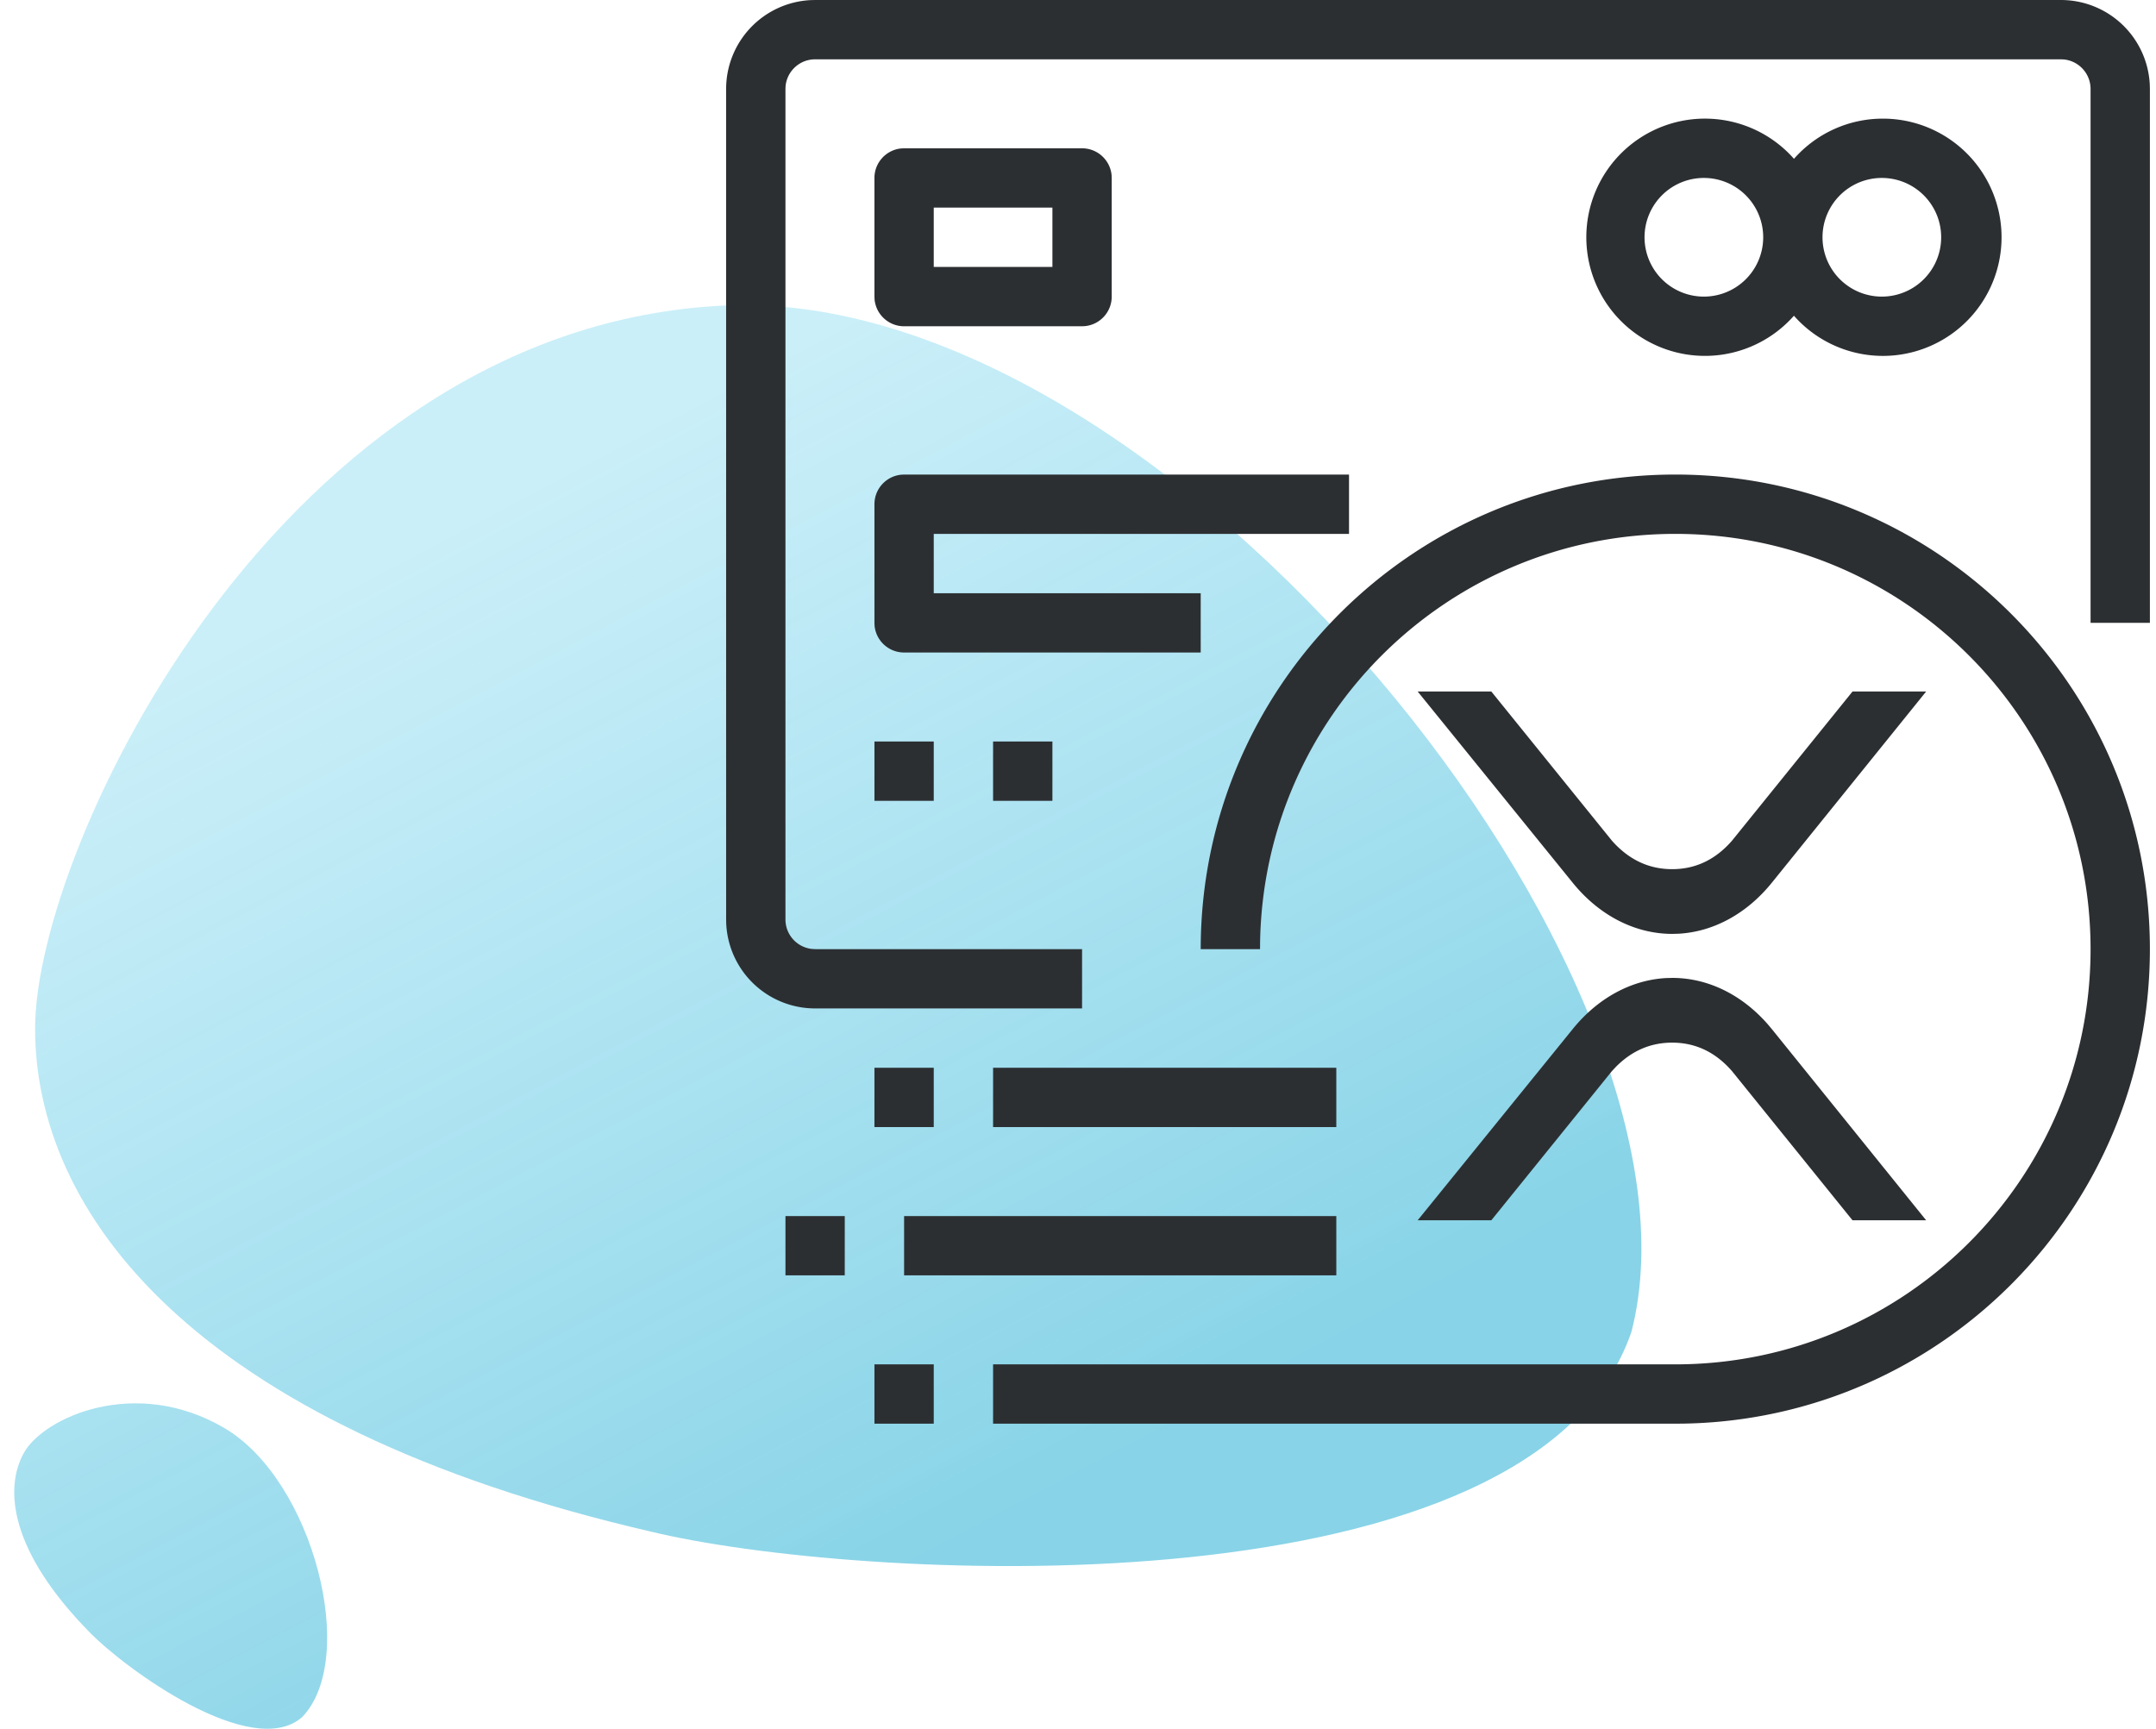 <svg xmlns="http://www.w3.org/2000/svg" width="106" height="85" viewBox="0 0 106 85">
    <defs>
        <linearGradient id="a" x1="18.32%" x2="56.587%" y1="20.949%" y2="83.77%">
            <stop offset="0%" stop-color="#2DBEE4" stop-opacity=".5"/>
            <stop offset="100%" stop-color="#12A8CF"/>
        </linearGradient>
    </defs>
    <g fill="none" fill-rule="evenodd">
        <path fill="url(#a)" d="M1.17 71.444c.973-1.764 5.504-3.8 9.871-1.224 4.367 2.575 6.598 11.329 3.814 14.207-2.48 2.17-8.728-2.391-10.464-4.186-3.894-3.97-4.195-7.033-3.222-8.797zm34.425-56.42C57.38 13.98 84.71 48.09 80.208 65.49c-4.781 13.901-37.162 12.32-47.764 9.92l-.315-.074C9.222 70.066 1.726 59.46 1.726 50.57c0-8.89 12.082-34.503 33.869-35.546z" opacity=".5"/>
        <path fill="#2C2F32" fill-rule="nonzero" d="M82.367 23.333c12.886 0 23.333 10.447 23.333 23.334 0 12.757-10.239 23.124-22.948 23.33l-.385.003H48.825v-2.917h33.542c11.275 0 20.416-9.14 20.416-20.416S93.643 26.25 82.367 26.25c-11.16 0-20.228 8.953-20.414 20.069l-.003.348h-2.917c0-12.887 10.447-23.334 23.334-23.334zm-36.459 43.75V70h-2.916v-2.917h2.916zM65.7 59.792v2.916H44.45v-2.916H65.7zm-24.167 0v2.916h-2.916v-2.916h2.916zm40.688-11.71c1.728 0 3.39.806 4.669 2.253l.228.27L94.7 60h-3.621l-5.925-7.335c-.813-.934-1.794-1.4-2.942-1.4-1.06 0-1.984.398-2.77 1.195l-.192.205L73.321 60H69.7l7.62-9.4c1.232-1.522 2.867-2.412 4.587-2.51l.314-.008zM65.7 52.5v2.917H48.825V52.5H65.7zm-19.792 0v2.917h-2.916V52.5h2.916zM40.075 0h61.25a4.375 4.375 0 0 1 4.37 4.163l.005.212v26.25h-2.917V4.375c0-.758-.578-1.381-1.318-1.452l-.14-.006h-61.25c-.758 0-1.381.578-1.452 1.318l-.006.14v40.833c0 .758.578 1.381 1.318 1.452l.14.007H53.2v2.916H40.075a4.375 4.375 0 0 1-4.37-4.163l-.005-.212V4.375a4.375 4.375 0 0 1 4.163-4.37L40.075 0h61.25-61.25zm33.246 34l5.93 7.335c.826.934 1.814 1.4 2.961 1.4 1.148 0 2.129-.466 2.942-1.4L91.08 34H94.7l-7.582 9.395c-1.23 1.524-2.865 2.417-4.584 2.514l-.314.009c-1.833 0-3.593-.904-4.9-2.518L69.7 34h3.621zm-27.413 2.458v2.917h-2.916v-2.917h2.916zm5.834 0v2.917h-2.917v-2.917h2.917zm14.583-13.125v2.917H45.908v2.917h13.125v2.916H44.45a1.459 1.459 0 0 1-1.452-1.318l-.006-.14v-5.833c0-.758.578-1.381 1.318-1.452l.14-.007h21.875zm26.25-17.5a5.833 5.833 0 1 1-4.376 9.691 5.833 5.833 0 1 1 .002-7.715 5.814 5.814 0 0 1 4.374-1.976zM44.45 7.292h8.75c.758 0 1.381.578 1.452 1.318l.006.14v5.833c0 .758-.578 1.381-1.318 1.452l-.14.007h-8.75a1.459 1.459 0 0 1-1.452-1.318l-.006-.14V8.75c0-.758.578-1.381 1.318-1.452l.14-.006h8.75-8.75zM83.825 8.75a2.917 2.917 0 1 0 0 5.833 2.917 2.917 0 0 0 0-5.833zm8.75 0a2.917 2.917 0 1 0 0 5.833 2.917 2.917 0 0 0 0-5.833zm-40.833 1.458h-5.834v2.917h5.834v-2.917z"/>
    </g>
</svg>
